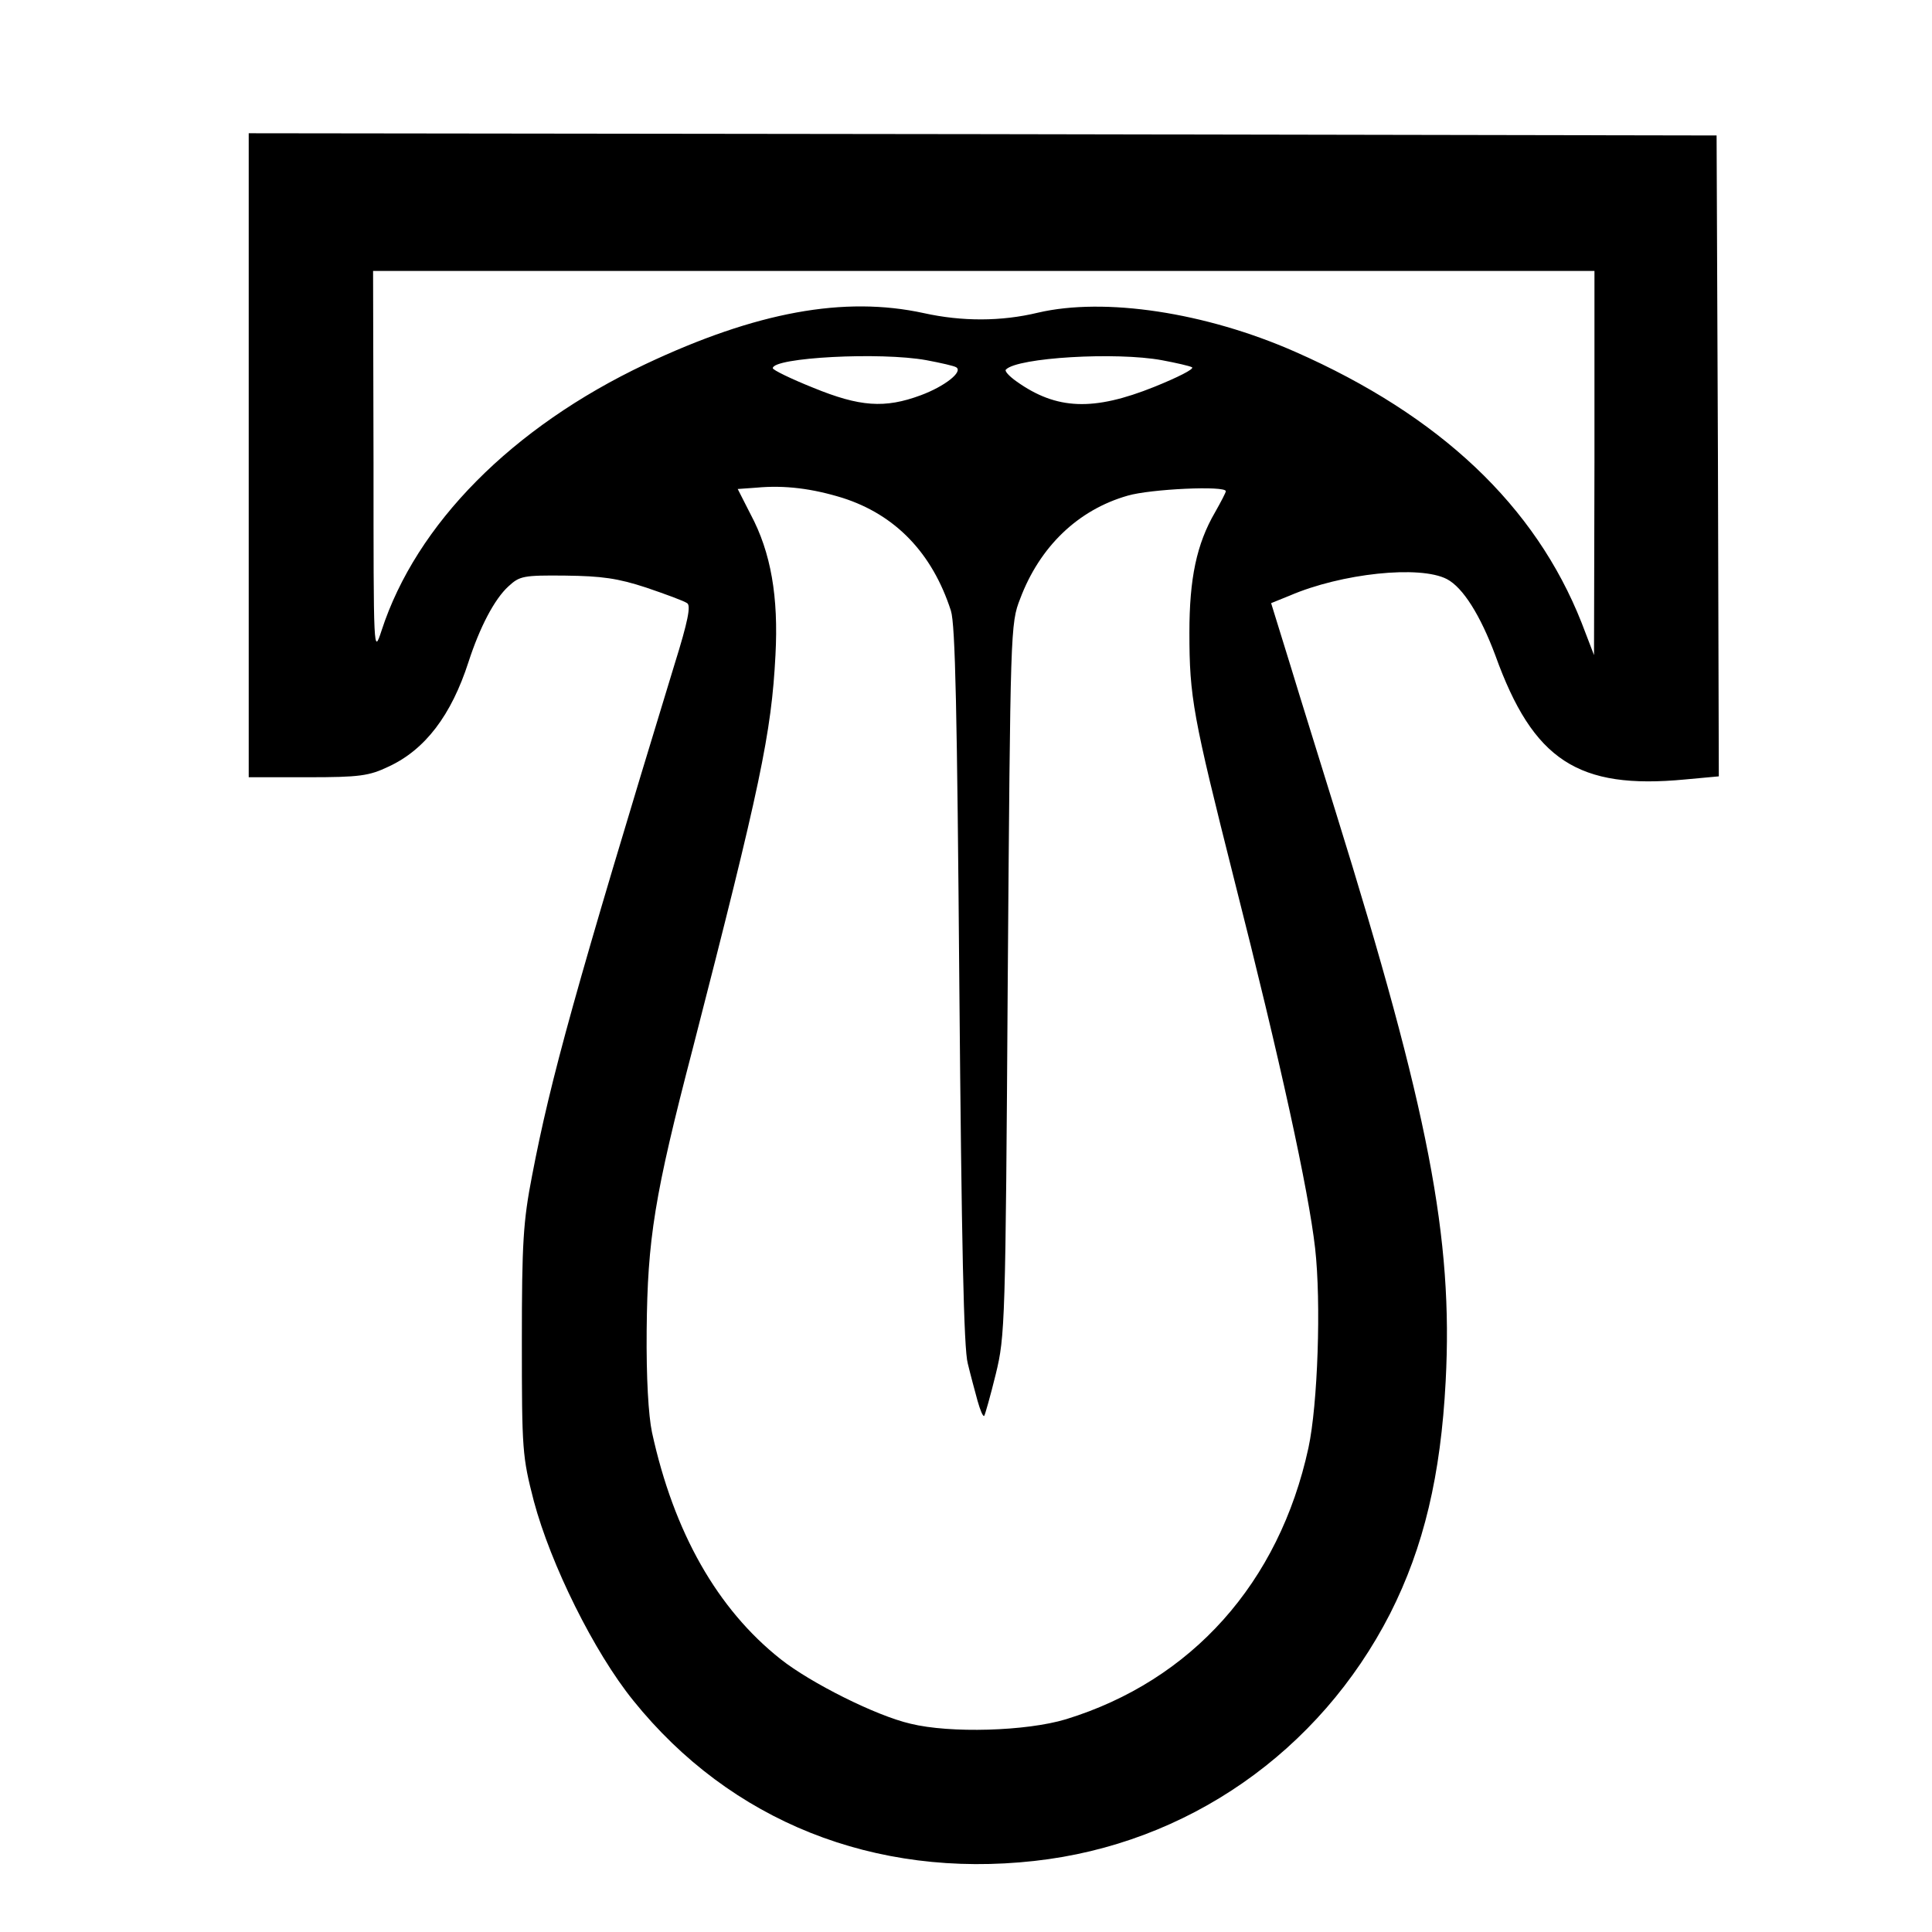 <?xml version="1.0" standalone="no"?>
<!DOCTYPE svg PUBLIC "-//W3C//DTD SVG 20010904//EN"
 "http://www.w3.org/TR/2001/REC-SVG-20010904/DTD/svg10.dtd">
<svg version="1.0" xmlns="http://www.w3.org/2000/svg"
 width="435pt" height="435pt" viewBox="0 0 435 435"
 preserveAspectRatio="xMidYMid meet">
<g transform="translate(0,435) scale(0.1,-0.1)"
fill="#000000" stroke="none">
<path d="M560 3325 l0 -725 133 0 c117 0 138 3 182 24 82 38 141 115 180 236
25 77 58 141 90 170 25 23 33 25 128 24 82 -1 118 -6 182 -27 44 -15 85 -30
92 -35 9 -5 2 -41 -28 -137 -224 -734 -279 -933 -321 -1152 -20 -103 -23 -151
-23 -373 0 -246 1 -259 27 -360 38 -142 135 -339 224 -449 219 -272 543 -401
903 -361 344 38 642 246 801 557 76 150 114 312 125 523 17 322 -38 608 -247
1280 -33 107 -80 257 -103 333 l-43 139 42 17 c116 50 293 69 354 37 36 -19
75 -81 109 -172 85 -236 186 -302 427 -279 l76 7 -2 721 -3 722 -1652 3 -1653
2 0 -725z m3030 -17 l-1 -433 -28 73 c-104 263 -318 466 -645 610 -202 89
-429 123 -579 88 -83 -20 -171 -20 -257 -1 -179 39 -377 3 -627 -115 -300
-142 -516 -360 -594 -600 -18 -55 -18 -51 -18 378 l-1 432 1375 0 1375 0 0
-432z m-1504 231 c32 -6 63 -13 67 -16 16 -10 -26 -43 -80 -63 -81 -30 -137
-26 -242 17 -50 20 -91 40 -91 44 0 24 242 37 346 18z m530 0 c32 -6 63 -13
68 -16 5 -4 -33 -23 -85 -44 -137 -55 -220 -52 -310 12 -17 12 -28 24 -24 27
26 27 248 40 351 21z m-719 -310 c119 -38 202 -124 244 -254 10 -31 14 -228
19 -845 5 -579 10 -818 19 -850 6 -25 16 -62 22 -84 6 -21 12 -36 15 -34 2 3
14 45 26 94 21 86 22 113 27 889 6 789 6 801 28 857 44 117 130 200 242 232
51 15 221 23 221 10 0 -3 -11 -24 -24 -47 -42 -72 -58 -150 -58 -271 0 -146 8
-188 101 -557 104 -409 167 -698 182 -829 14 -123 6 -353 -15 -450 -66 -304
-263 -524 -546 -611 -89 -27 -261 -32 -350 -10 -78 18 -225 92 -292 145 -143
113 -241 286 -290 511 -8 38 -13 122 -12 230 2 205 17 302 104 635 152 591
177 709 186 885 7 131 -10 231 -56 317 l-29 57 42 3 c64 6 126 -2 194 -23z"/>
</g>
</svg>
